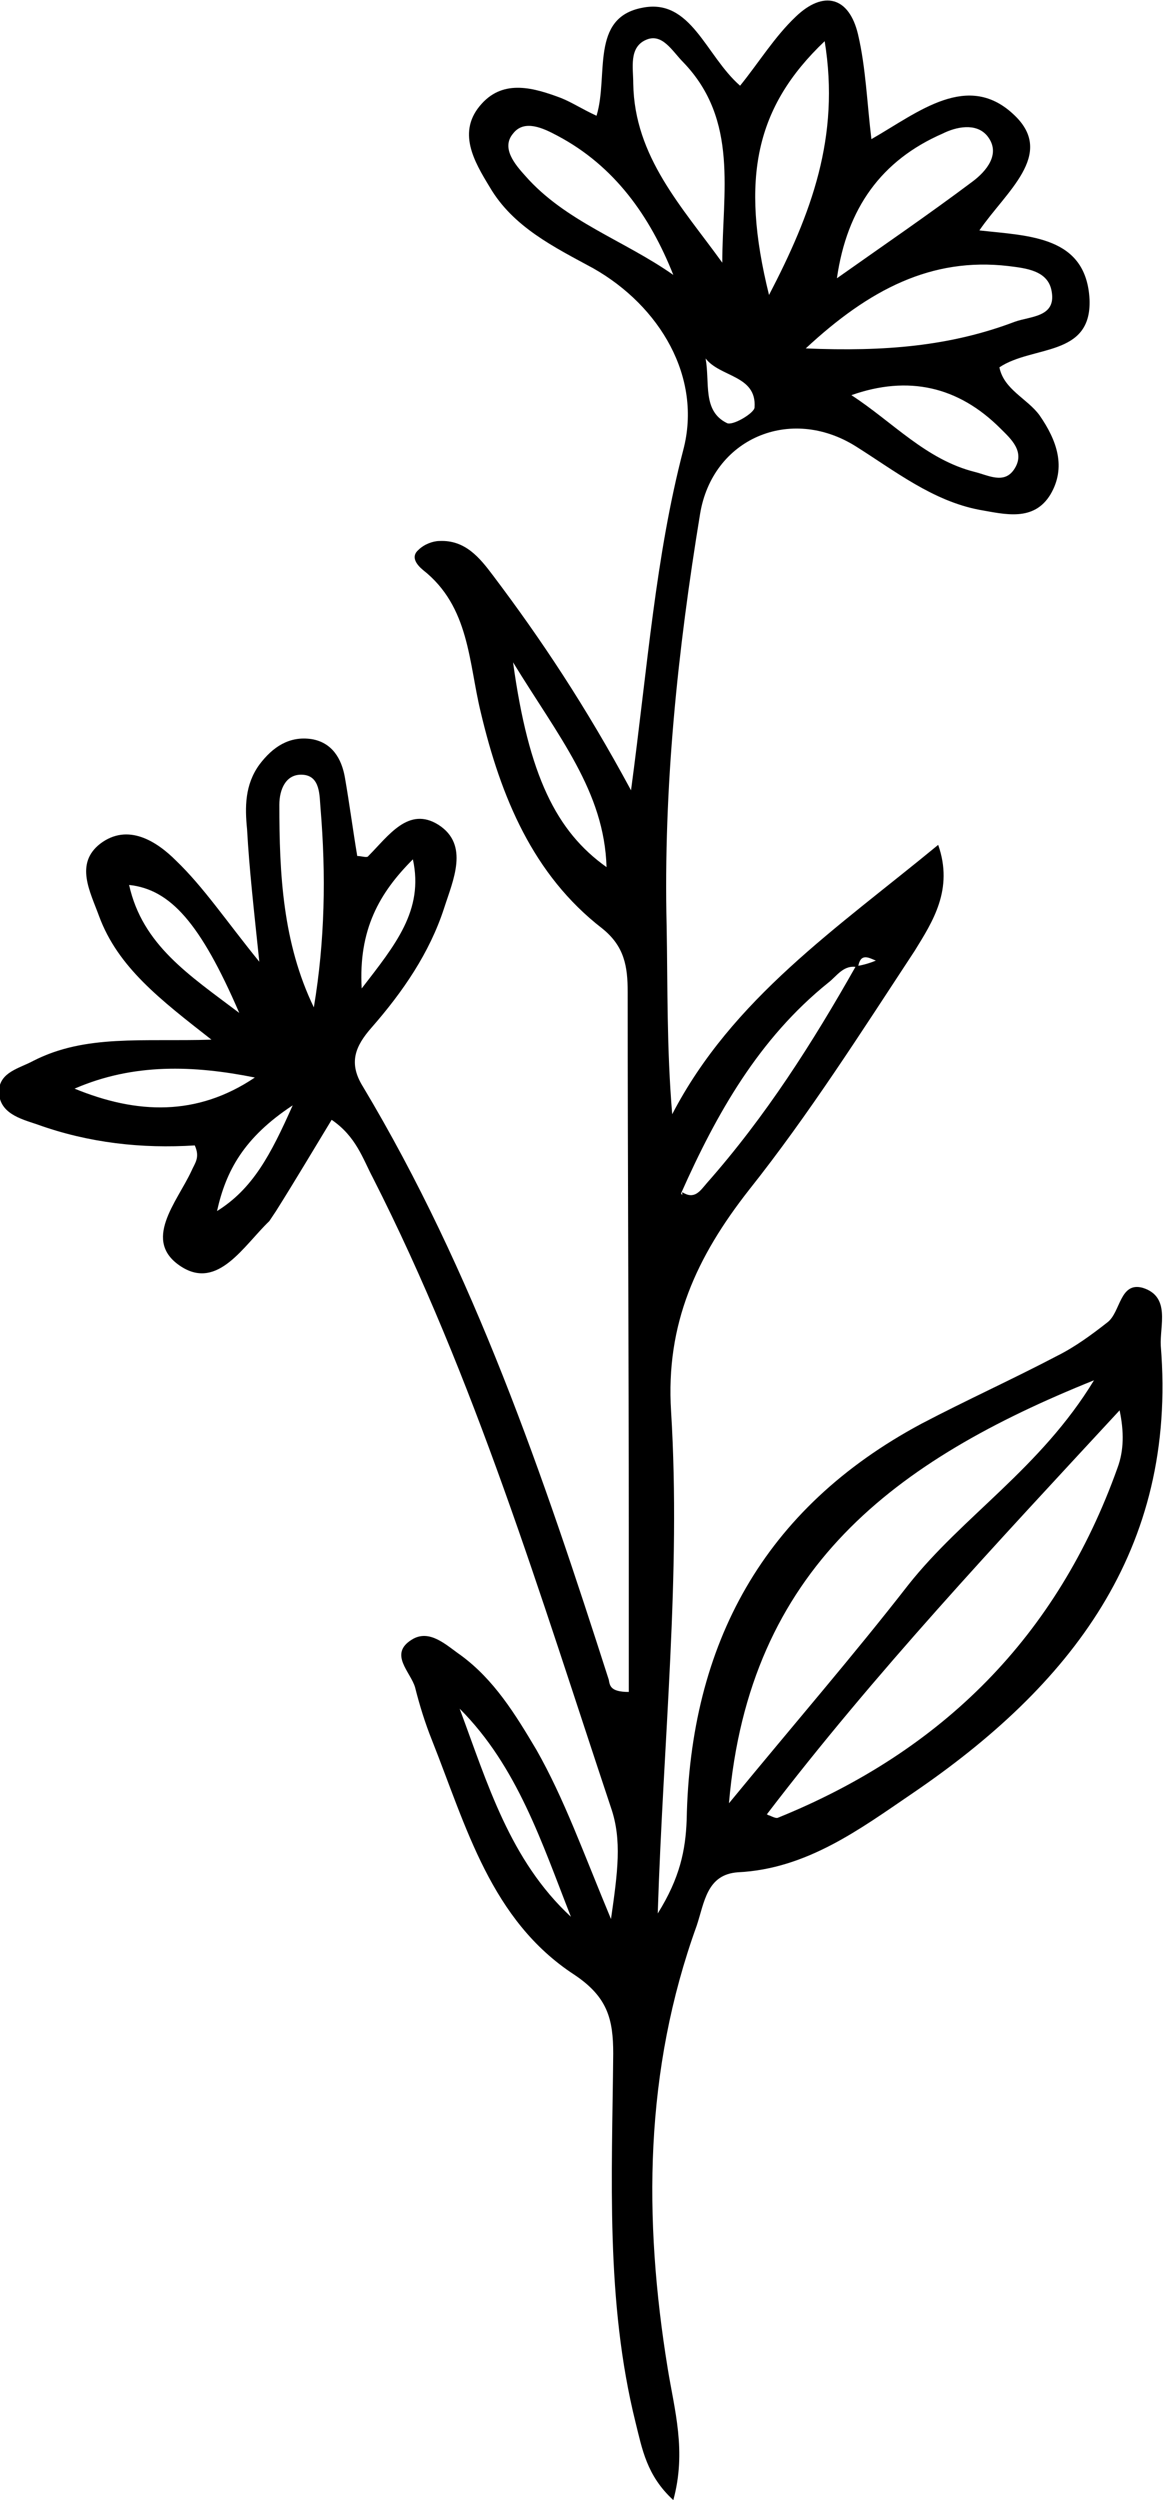 <?xml version="1.0" encoding="utf-8"?>
<!-- Generator: Adobe Illustrator 25.3.0, SVG Export Plug-In . SVG Version: 6.00 Build 0)  -->
<svg version="1.1" id="Layer_1" xmlns="http://www.w3.org/2000/svg" xmlns:xlink="http://www.w3.org/1999/xlink" x="0px" y="0px"
	 viewBox="0 0 104.5 224.6" style="enable-background:new 0 0 104.5 224.6;" xml:space="preserve">
<path d="M56.7,71c1.5-11.2,2.2-21,4.7-30.6c1.7-6.5-2.1-12.9-8.1-16.3c-3.5-1.9-7.2-3.7-9.3-7.3c-1.4-2.3-3-5-0.7-7.5
	c2-2.2,4.7-1.4,7.1-0.5c1,0.4,1.9,1,3.2,1.6c1.1-3.6-0.6-8.8,4.1-9.7c4.4-0.9,5.7,4.3,8.8,7c1.7-2.1,3.1-4.4,5-6.2
	c2.5-2.4,4.8-1.8,5.6,1.6c0.7,3,0.8,6.1,1.2,9.4c4.2-2.4,8.7-6.2,12.9-2.1c3.6,3.5-0.8,6.8-3.2,10.3c4.5,0.5,9.6,0.5,9.9,6.2
	c0.2,5.2-5.1,4.1-8.1,6.1c0.4,2,2.5,2.8,3.6,4.3c1.6,2.3,2.4,4.7,1,7.1c-1.5,2.5-4.1,1.8-6.4,1.4c-4.2-0.8-7.6-3.5-11.1-5.7
	C71,36.4,64,39.4,62.9,46.2c-2,12.2-3.3,24.5-3,37c0.1,5.5,0,10.9,0.5,16.9c5.4-10.4,14.8-16.7,23.9-24.2c1.4,4-0.5,6.9-2.1,9.5
	c-4.8,7.3-9.5,14.7-14.9,21.5c-4.7,6-7.5,12-7,19.9c0.9,14.7-0.7,29.4-1.2,45.1c2-3.2,2.5-5.7,2.6-8.4c0.3-15.8,6.9-28,21.1-35.6
	c4-2.1,8.2-4,12.2-6.1c1.6-0.8,3.1-1.9,4.5-3c1.2-0.9,1.1-3.7,3.2-3.1c2.5,0.8,1.5,3.4,1.6,5.2c1.5,18.4-8.2,30.6-22.3,40.2
	c-4.7,3.2-9.5,6.8-15.7,7.1c-2.8,0.2-3,2.7-3.7,4.8c-4.7,13-4.8,26.3-2.6,39.8c0.6,3.7,1.7,7.4,0.5,11.8c-2.4-2.2-2.8-4.6-3.4-7
	c-2.7-10.9-2.1-22.1-2-33.1c0-3.1-0.5-5.1-3.5-7.1c-7.5-4.9-9.7-13.3-12.8-21.1c-0.6-1.5-1.1-3.1-1.5-4.7c-0.4-1.4-2.4-3-0.3-4.3
	c1.6-1,3.1,0.5,4.4,1.4c3,2.2,4.9,5.3,6.8,8.5c2.5,4.4,4.2,9.2,6.7,15.2c0.6-4.2,1-7.1,0-10c-6.4-19.2-12.2-38.5-21.4-56.6
	c-0.9-1.7-1.5-3.7-3.7-5.2c-1.7,2.8-3.3,5.5-5,8.2c-0.2,0.3-0.4,0.6-0.6,0.9c-2.3,2.2-4.6,6.2-7.9,4.1c-3.6-2.3-0.4-5.8,0.9-8.6
	c0.3-0.7,0.8-1.2,0.3-2.3c-4.7,0.3-9.5-0.2-14.2-1.9c-1.5-0.5-3.4-1-3.4-3c0.1-1.7,1.8-2,3.1-2.7c4.7-2.4,9.8-1.7,16-1.9
	c-4.6-3.6-8.4-6.5-10.1-11.1c-0.8-2.2-2.2-4.7,0.1-6.5c2.5-1.9,5.1-0.2,6.8,1.5c2.5,2.4,4.5,5.4,7.5,9.1c-0.5-4.8-0.9-8.3-1.1-11.9
	c-0.2-2-0.2-4,1.1-5.8c1.2-1.6,2.7-2.6,4.7-2.3c1.8,0.3,2.7,1.7,3,3.5c0.4,2.3,0.7,4.6,1.1,7c0.4,0,0.9,0.2,1,0
	c1.8-1.8,3.6-4.5,6.3-2.8c2.8,1.8,1.3,5,0.5,7.5c-1.3,4-3.7,7.5-6.5,10.7c-1.5,1.7-2.1,3.2-0.8,5.3c10,16.7,16.2,34.9,22.1,53.3
	c0.1,0.5,0.1,1.1,1.8,1.1c0-4.7,0-9.5,0-14.3c0-16.2-0.1-32.4-0.1-48.6c0-2.3-0.3-4.1-2.3-5.7C47.9,78.6,45,71.6,43.2,64
	c-1.1-4.5-1-9.5-5.2-12.8c-0.6-0.5-1.1-1.2-0.4-1.8c0.5-0.5,1.3-0.8,1.9-0.8c2.3-0.1,3.6,1.5,4.8,3.1C48.6,57.4,52.6,63.4,56.7,71z
	 M78.7,86.3c-0.1-0.1-0.2-0.1-0.3-0.2c0.2,0,0.4,0,0.5-0.1C78.9,86.2,78.8,86.3,78.7,86.3c-0.7-0.3-1.4-0.7-1.6,0.6
	c-1.3-0.3-1.9,0.8-2.7,1.4c-6.2,5-10,11.7-13.2,18.9c0,0.1,0.1,0.1,0.1,0.2c0-0.1,0-0.2,0-0.3c1.1,0.7,1.6-0.1,2.2-0.8
	c5.3-6,9.5-12.6,13.4-19.5C77.6,86.7,78.2,86.5,78.7,86.3z M68.9,163c0.3,0.1,0.8,0.4,1,0.3c14.8-6,25.1-16.3,30.5-31.4
	c0.6-1.6,0.6-3.3,0.2-5.2C89.5,138.7,78.6,150.3,68.9,163c0.2,0.1,0.2,0.1,0.3,0.2C69.1,163.1,69,163,68.9,163z M65.5,162
	c6-7.3,11.2-13.3,16.1-19.6c4.9-6.2,11.9-10.5,16.7-18.4C80.4,131.2,67.3,140.9,65.5,162z M72.4,31.3c7.1,0.3,13-0.2,18.8-2.4
	c1.4-0.5,3.7-0.4,3.3-2.7c-0.3-1.9-2.3-2.1-3.9-2.3C83.7,23.1,78.1,26,72.4,31.3z M64.9,23.6c0-6.3,1.5-12.8-3.5-18
	c-1-1-1.9-2.7-3.4-2c-1.5,0.7-1.1,2.5-1.1,3.9C57,14.1,61.3,18.6,64.9,23.6z M74.1,3.7c-6.2,5.9-7.6,12.3-5,22.8
	C72.9,19.2,75.5,12.3,74.1,3.7z M75.2,25c4.1-2.9,8.2-5.7,12.2-8.7c1.2-0.9,2.6-2.5,1.3-4.1c-1-1.2-2.8-0.8-4-0.2
	C79.2,14.4,76.1,18.7,75.2,25z M60.5,24.7c-2.1-5.3-5.3-9.8-10.4-12.5c-1.3-0.7-3-1.5-4-0.2c-1.1,1.3,0.2,2.8,1.1,3.8
	C50.8,19.9,56.1,21.6,60.5,24.7z M76.5,35.5c3.7,2.4,6.7,5.8,11.1,6.9c1.2,0.3,2.6,1.1,3.5-0.2c1.1-1.6-0.3-2.8-1.2-3.7
	C86.1,34.7,81.6,33.7,76.5,35.5z M28.2,90.5c1-6,1.1-11.9,0.6-17.9c-0.1-1.1,0-2.9-1.6-3c-1.5-0.1-2.1,1.3-2.1,2.7
	C25.1,78.5,25.4,84.7,28.2,90.5z M6.7,97.8c5.6,2.3,11,2.5,16.2-1C17.4,95.7,12,95.5,6.7,97.8z M46.1,59.5
	c1.4,10.2,3.9,15.2,8.4,18.4C54.3,71.1,50.2,66.2,46.1,59.5z M41.3,153.5c2.5,6.7,4.5,13.6,10,18.7
	C48.7,165.6,46.5,158.7,41.3,153.5z M21.5,91c-3.5-8.1-6.2-11.1-9.9-11.5C12.8,84.9,17,87.6,21.5,91z M37.1,77.2
	c-3,3-4.9,6.3-4.6,11.6C35.5,84.9,38.1,81.8,37.1,77.2z M19.5,108.8c3.2-2,4.8-5,6.8-9.5C21.9,102.2,20.3,105.2,19.5,108.8z
	 M63.4,32.2c0.4,2.2-0.3,4.7,1.9,5.8c0.5,0.3,2.5-0.9,2.5-1.4C68,33.7,64.7,33.9,63.4,32.2z"/>
</svg>
